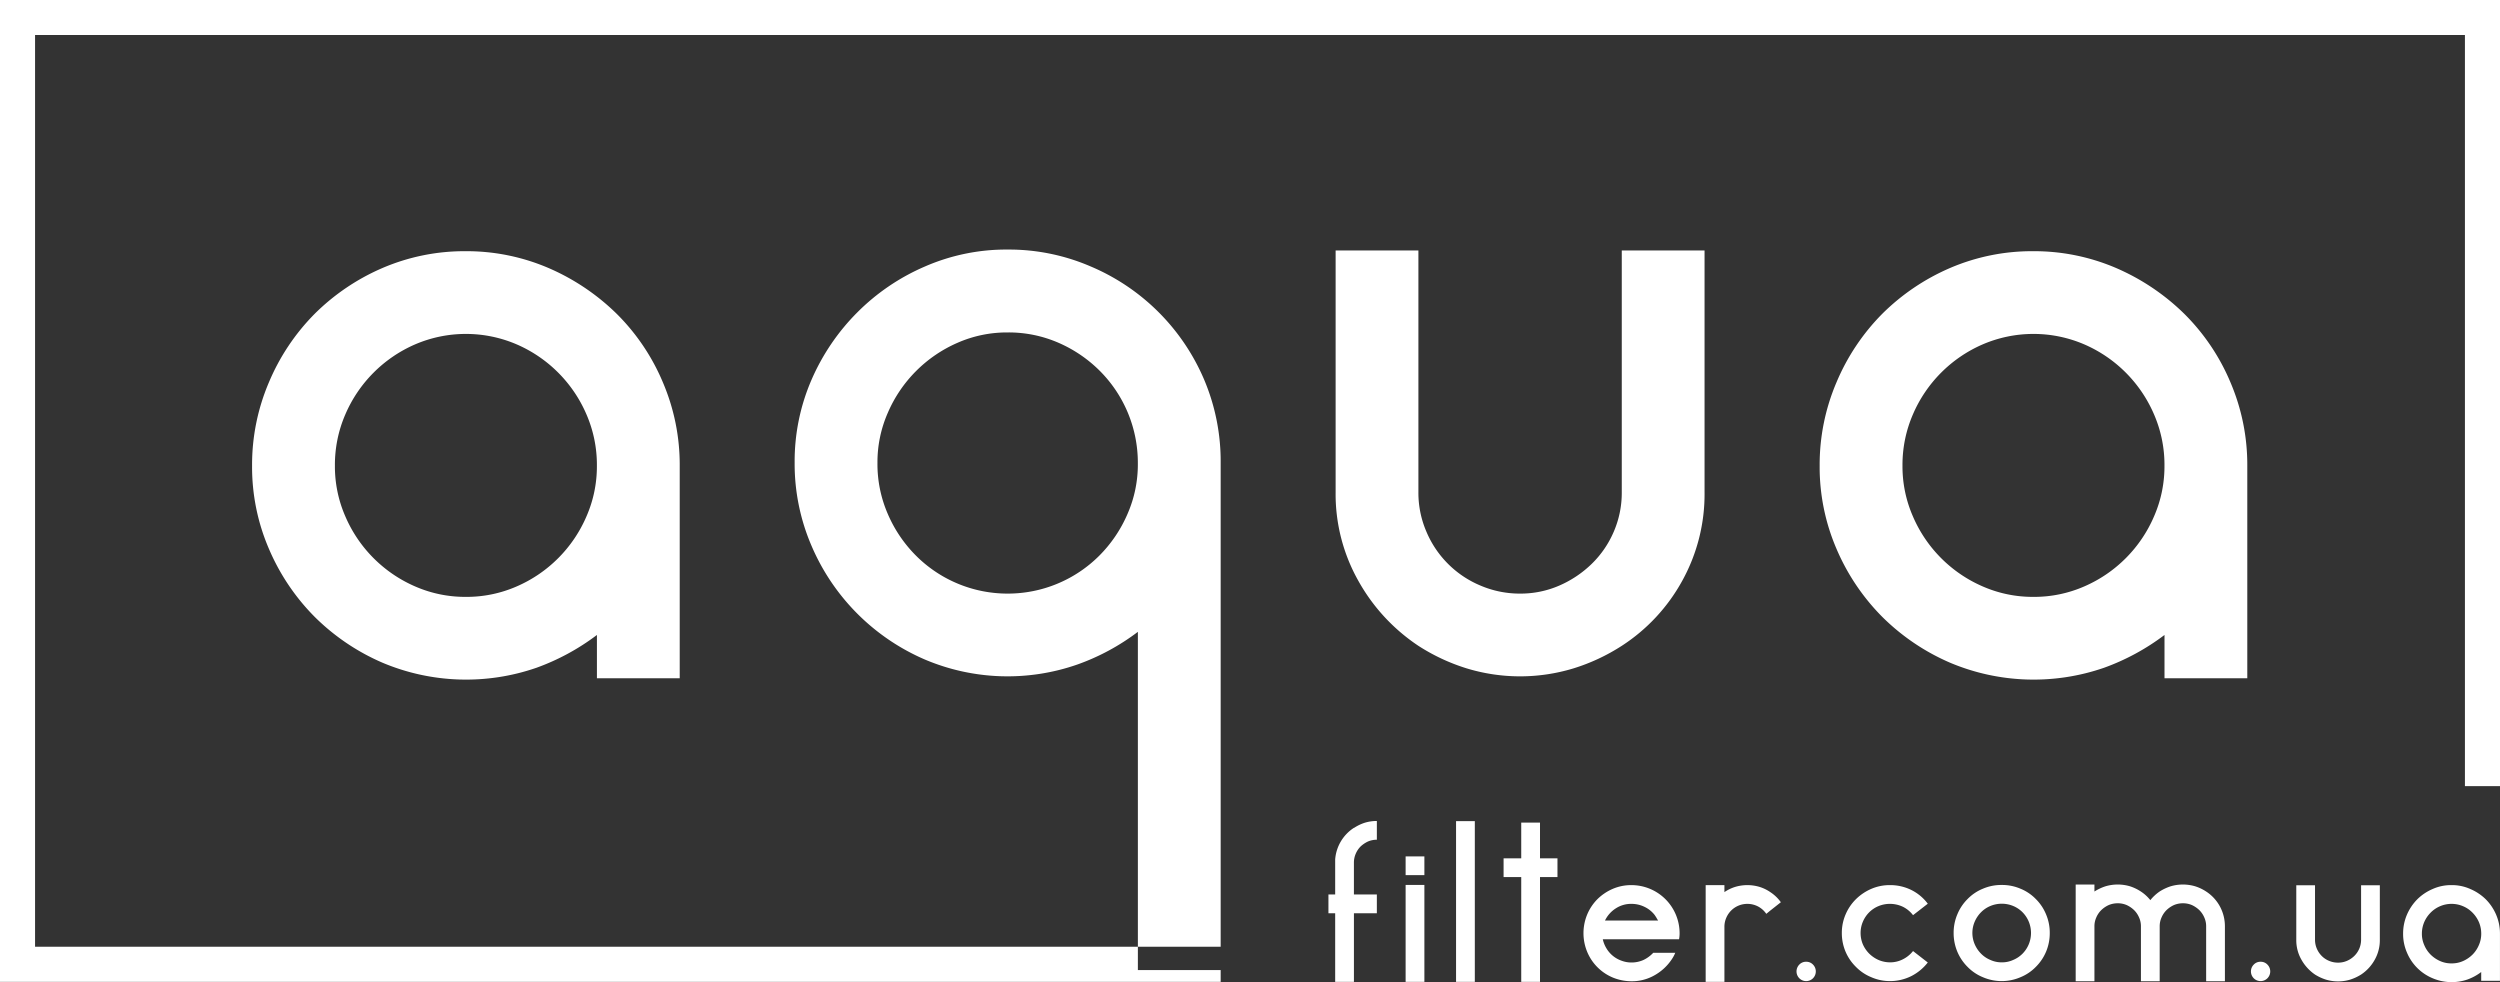 <svg xmlns="http://www.w3.org/2000/svg" width="168" height="66" viewBox="0 0 168 66">
  <rect x="0" y="0" width="168" height="66" fill="#333333" stroke="none"/>
  <defs>
    <style>
      .cls-1 {
        fill: #fff;
        fill-rule: evenodd;
      }
    </style>
  </defs>
  <path id="logo-footer.svg" class="cls-1" d="M548.029,5027.62H468.356v-61.27H631.643v50.48H634V4964H466v65.98h82.029v-2.36Zm-50.747-46.74a13.972,13.972,0,0,1,5.579,1.13,15.042,15.042,0,0,1,4.583,3.08,14.274,14.274,0,0,1,3.1,4.6,14.08,14.08,0,0,1,1.133,5.61v14.28h-5.564v-2.91a15.4,15.4,0,0,1-4.051,2.2,14.452,14.452,0,0,1-10.344-.33,14.74,14.74,0,0,1-4.564-3.08,14.587,14.587,0,0,1-3.079-4.57,13.881,13.881,0,0,1-1.135-5.59,14.1,14.1,0,0,1,1.132-5.61,14.513,14.513,0,0,1,3.073-4.6,14.715,14.715,0,0,1,4.556-3.08A13.978,13.978,0,0,1,497.282,4980.88Zm0.027,23.23a8.392,8.392,0,0,0,3.43-.71,8.991,8.991,0,0,0,4.672-4.7,8.381,8.381,0,0,0,.7-3.4,8.514,8.514,0,0,0-.7-3.45,8.991,8.991,0,0,0-4.672-4.7,8.643,8.643,0,0,0-6.861,0,8.991,8.991,0,0,0-4.672,4.7,8.514,8.514,0,0,0-.7,3.45,8.381,8.381,0,0,0,.7,3.4,8.991,8.991,0,0,0,4.672,4.7A8.386,8.386,0,0,0,497.309,5004.11Zm50.72-8.97v34.05h-5.564v-22.73a15.089,15.089,0,0,1-4.051,2.19,14.235,14.235,0,0,1-10.263-.33,14.524,14.524,0,0,1-7.616-7.64,13.933,13.933,0,0,1-1.135-5.59,13.768,13.768,0,0,1,1.135-5.57,14.657,14.657,0,0,1,3.079-4.53,14.5,14.5,0,0,1,4.537-3.08,13.67,13.67,0,0,1,5.564-1.14,13.859,13.859,0,0,1,5.59,1.14,14.357,14.357,0,0,1,7.617,7.61,14.075,14.075,0,0,1,1.107,5.57v0.05Zm-14.314,8.75a8.7,8.7,0,0,0,6.158-2.55,9,9,0,0,0,1.89-2.79,8.287,8.287,0,0,0,.7-3.38v-0.06a8.739,8.739,0,0,0-2.538-6.17,9,9,0,0,0-2.782-1.9,8.382,8.382,0,0,0-3.43-.7,8.244,8.244,0,0,0-3.376.7,9.01,9.01,0,0,0-4.672,4.69,8.271,8.271,0,0,0-.7,3.38,8.417,8.417,0,0,0,.7,3.44,8.945,8.945,0,0,0,1.89,2.79A8.7,8.7,0,0,0,533.715,5003.89Zm46.831-23.06v16.25a12.026,12.026,0,0,1-1.5,5.95,12.185,12.185,0,0,1-4.063,4.37,13.139,13.139,0,0,1-3.228,1.51,12.3,12.3,0,0,1-7.21,0,13.173,13.173,0,0,1-3.228-1.51,12.614,12.614,0,0,1-4.037-4.37,11.867,11.867,0,0,1-1.526-5.95v-16.25h5.563v16.25a6.591,6.591,0,0,0,.538,2.65,6.763,6.763,0,0,0,3.632,3.62,6.712,6.712,0,0,0,2.663.54,6.52,6.52,0,0,0,2.636-.54,7.273,7.273,0,0,0,2.179-1.46,6.665,6.665,0,0,0,1.48-2.16,6.591,6.591,0,0,0,.538-2.65v-16.25h5.564Zm22.077,0.05a13.969,13.969,0,0,1,5.579,1.13,15.042,15.042,0,0,1,4.583,3.08,14.274,14.274,0,0,1,3.1,4.6,14.08,14.08,0,0,1,1.133,5.61v14.28h-5.564v-2.91a15.386,15.386,0,0,1-4.051,2.2,14.452,14.452,0,0,1-10.344-.33,14.74,14.74,0,0,1-4.564-3.08,14.587,14.587,0,0,1-3.079-4.57,13.9,13.9,0,0,1-1.135-5.59,14.1,14.1,0,0,1,1.132-5.61,14.53,14.53,0,0,1,3.073-4.6,14.715,14.715,0,0,1,4.556-3.08A13.978,13.978,0,0,1,602.623,4980.88Zm0.027,23.23a8.388,8.388,0,0,0,3.43-.71,8.982,8.982,0,0,0,4.672-4.7,8.381,8.381,0,0,0,.7-3.4,8.514,8.514,0,0,0-.7-3.45,8.982,8.982,0,0,0-4.672-4.7,8.64,8.64,0,0,0-6.86,0,8.988,8.988,0,0,0-4.673,4.7,8.514,8.514,0,0,0-.7,3.45,8.381,8.381,0,0,0,.7,3.4,8.988,8.988,0,0,0,4.673,4.7A8.382,8.382,0,0,0,602.65,5004.11Zm-45.666,20h1.541v1.26h-1.541v4.61h-1.26v-4.61h-0.453v-1.26h0.453v-2.36a2.775,2.775,0,0,1,1.26-2.12v0.01a3,3,0,0,1,.722-0.35,2.779,2.779,0,0,1,.819-0.12v1.26a1.508,1.508,0,0,0-.6.12,1.932,1.932,0,0,0-.49.33,1.558,1.558,0,0,0-.329.49,1.5,1.5,0,0,0-.123.6v2.14Zm3.474-1.3v-1.26h1.261v1.26h-1.261Zm1.261,0.66v6.51h-1.261v-6.51h1.261Zm2.128-4.29h1.261v10.8h-1.261v-10.8Zm6.815,3.76h-1.174v7.04h-1.261v-7.04h-1.186v-1.26h1.186v-2.4h1.261v2.4h1.174v1.26Zm5.506,4.18h-2.46a2,2,0,0,0,.251.62,1.913,1.913,0,0,0,1.01.82,1.887,1.887,0,0,0,.672.12,1.965,1.965,0,0,0,.8-0.17,2.2,2.2,0,0,0,.655-0.48h1.48a2.215,2.215,0,0,1-.178.35,3.372,3.372,0,0,1-1.327,1.22,3.043,3.043,0,0,1-1.432.34,3.3,3.3,0,0,1-1.259-.25,3.2,3.2,0,0,1-1.719-1.72,3.288,3.288,0,0,1,0-2.52,3.225,3.225,0,0,1,.69-1.03,3.346,3.346,0,0,1,1.029-.69,3.121,3.121,0,0,1,1.259-.25,3.237,3.237,0,0,1,3.23,3.23,2.119,2.119,0,0,1-.037.41h-2.666Zm-0.527-2.38a1.877,1.877,0,0,0-1.07.31,1.993,1.993,0,0,0-.716.81h3.573a1.744,1.744,0,0,1-.116-0.19q-0.056-.09-0.117-0.18a1.9,1.9,0,0,0-.685-0.55A1.976,1.976,0,0,0,575.641,5024.74Zm9.323-.79a2.67,2.67,0,0,1,.71.68l-0.71.56-0.269.22a1.558,1.558,0,0,0-.544-0.49,1.561,1.561,0,0,0-1.328-.06,1.536,1.536,0,0,0-.819.82,1.5,1.5,0,0,0-.123.6v3.7h-1.26v-6.5h1.26v0.47a2.669,2.669,0,0,1,.722-0.35,2.862,2.862,0,0,1,1.64,0A2.677,2.677,0,0,1,584.964,5023.95Zm2.41,4.68a0.614,0.614,0,0,1,.459.19,0.654,0.654,0,0,1,0,.92,0.649,0.649,0,0,1-.918,0,0.654,0.654,0,0,1,0-.92A0.612,0.612,0,0,1,587.374,5028.63Zm5.628,0.04a1.883,1.883,0,0,0,.881-0.21,2.022,2.022,0,0,0,.673-0.55l0.991,0.77a3.3,3.3,0,0,1-1.1.91,3.2,3.2,0,0,1-1.444.34,3.1,3.1,0,0,1-1.248-.26,3.054,3.054,0,0,1-1.031-.69,3.171,3.171,0,0,1-.7-1.02,3.2,3.2,0,0,1-.253-1.26,3.121,3.121,0,0,1,.253-1.25,3.214,3.214,0,0,1,.7-1.03,3.379,3.379,0,0,1,1.031-.69,3.092,3.092,0,0,1,1.248-.25,3.188,3.188,0,0,1,1.444.33,3.1,3.1,0,0,1,1.1.92l-0.991.77a1.935,1.935,0,0,0-.673-0.56,2.005,2.005,0,0,0-.881-0.2,1.976,1.976,0,0,0-.765.15,1.922,1.922,0,0,0-.63.42,1.987,1.987,0,0,0-.422.63,1.911,1.911,0,0,0-.153.76,1.947,1.947,0,0,0,.153.76,2.06,2.06,0,0,0,.422.62,2.12,2.12,0,0,0,.63.43A1.984,1.984,0,0,0,593,5028.67Zm7.512-5.2a3.122,3.122,0,0,1,1.26.25,3.023,3.023,0,0,1,1.028.69,3.106,3.106,0,0,1,.691,1.03,3.15,3.15,0,0,1,.251,1.26,3.22,3.22,0,0,1-.251,1.26,3.168,3.168,0,0,1-.691,1.02,3.023,3.023,0,0,1-1.028.69,3.183,3.183,0,0,1-2.52,0,3.023,3.023,0,0,1-1.028-.69,3.168,3.168,0,0,1-.691-1.02,3.238,3.238,0,0,1-.251-1.26,3.167,3.167,0,0,1,.251-1.26,3.106,3.106,0,0,1,.691-1.03,3.023,3.023,0,0,1,1.028-.69A3.126,3.126,0,0,1,600.514,5023.47Zm0.006,5.2a1.8,1.8,0,0,0,.762-0.16,1.928,1.928,0,0,0,.629-0.42,1.981,1.981,0,0,0,.42-0.63,1.989,1.989,0,0,0,0-1.53,1.981,1.981,0,0,0-.42-0.63,1.928,1.928,0,0,0-.629-0.42,2.01,2.01,0,0,0-1.524,0,1.9,1.9,0,0,0-.628.42,2.052,2.052,0,0,0-.427.63,1.92,1.92,0,0,0,0,1.53,2.052,2.052,0,0,0,.427.63,1.9,1.9,0,0,0,.628.42A1.8,1.8,0,0,0,600.52,5028.67Zm13.733-4.76a2.764,2.764,0,0,1,.918.99,2.8,2.8,0,0,1,.343,1.36v3.68h-1.261v-3.68a1.43,1.43,0,0,0-.122-0.6,1.555,1.555,0,0,0-.336-0.5,1.82,1.82,0,0,0-.5-0.34,1.511,1.511,0,0,0-.6-0.12,1.556,1.556,0,0,0-.606.12,1.792,1.792,0,0,0-.5.34,1.555,1.555,0,0,0-.336.5,1.446,1.446,0,0,0-.122.6v3.68h-1.26v-3.68a1.431,1.431,0,0,0-.123-0.6,1.558,1.558,0,0,0-.337-0.5,1.8,1.8,0,0,0-.5-0.34,1.508,1.508,0,0,0-.6-0.12,1.56,1.56,0,0,0-.606.12,1.772,1.772,0,0,0-.5.34,1.542,1.542,0,0,0-.337.5,1.43,1.43,0,0,0-.122.6v3.68h-1.26v-6.5h1.26v0.47a3.2,3.2,0,0,1,.74-0.35,2.9,2.9,0,0,1,1.652,0,2.987,2.987,0,0,1,.728.35,2.717,2.717,0,0,1,.636.58,2.915,2.915,0,0,1,.624-0.58,3.2,3.2,0,0,1,.74-0.35,2.9,2.9,0,0,1,1.651,0A2.952,2.952,0,0,1,614.253,5023.91Zm3.658,4.72a0.612,0.612,0,0,1,.459.19,0.652,0.652,0,0,1,0,.92,0.648,0.648,0,0,1-.917,0,0.652,0.652,0,0,1,0-.92A0.61,0.61,0,0,1,617.911,5028.63Zm8.014-5.14v3.66a2.675,2.675,0,0,1-.34,1.34,2.838,2.838,0,0,1-.92,1,3.223,3.223,0,0,1-.731.34,2.838,2.838,0,0,1-1.633,0,3.211,3.211,0,0,1-.732-0.34,2.957,2.957,0,0,1-.914-1,2.638,2.638,0,0,1-.345-1.34v-3.66h1.259v3.66a1.515,1.515,0,0,0,.122.6,1.575,1.575,0,0,0,.329.49,1.5,1.5,0,0,0,.494.33,1.545,1.545,0,0,0,.6.12,1.5,1.5,0,0,0,.6-0.12,1.6,1.6,0,0,0,.494-0.33,1.521,1.521,0,0,0,.457-1.09v-3.66h1.26Zm4.814-.01a3,3,0,0,1,1.264.26,3.387,3.387,0,0,1,1.038.69,3.3,3.3,0,0,1,.7,1.04,3.221,3.221,0,0,1,.257,1.27v3.17h-1.261v-0.59a3.441,3.441,0,0,1-.917.5,3.257,3.257,0,0,1-2.343-.08,3.2,3.2,0,0,1-1.731-1.73,3.134,3.134,0,0,1-.257-1.27,3.22,3.22,0,0,1,.256-1.27,3.354,3.354,0,0,1,.7-1.04,3.312,3.312,0,0,1,1.032-.69A3,3,0,0,1,630.739,5023.48Zm0.006,5.26a1.842,1.842,0,0,0,.777-0.16,2.108,2.108,0,0,0,.63-0.43,2,2,0,0,0,.428-0.64,1.862,1.862,0,0,0,.159-0.77,1.979,1.979,0,0,0-.159-0.78,2.072,2.072,0,0,0-.428-0.63,1.938,1.938,0,0,0-.63-0.43,1.967,1.967,0,0,0-1.554,0,1.949,1.949,0,0,0-.63.43,2.055,2.055,0,0,0-.428.63,1.979,1.979,0,0,0-.159.78,1.862,1.862,0,0,0,.159.77,1.986,1.986,0,0,0,.428.64,2.12,2.12,0,0,0,.63.43A1.842,1.842,0,0,0,630.745,5028.74Z" transform="translate(-466 -4964)"/>
</svg>
